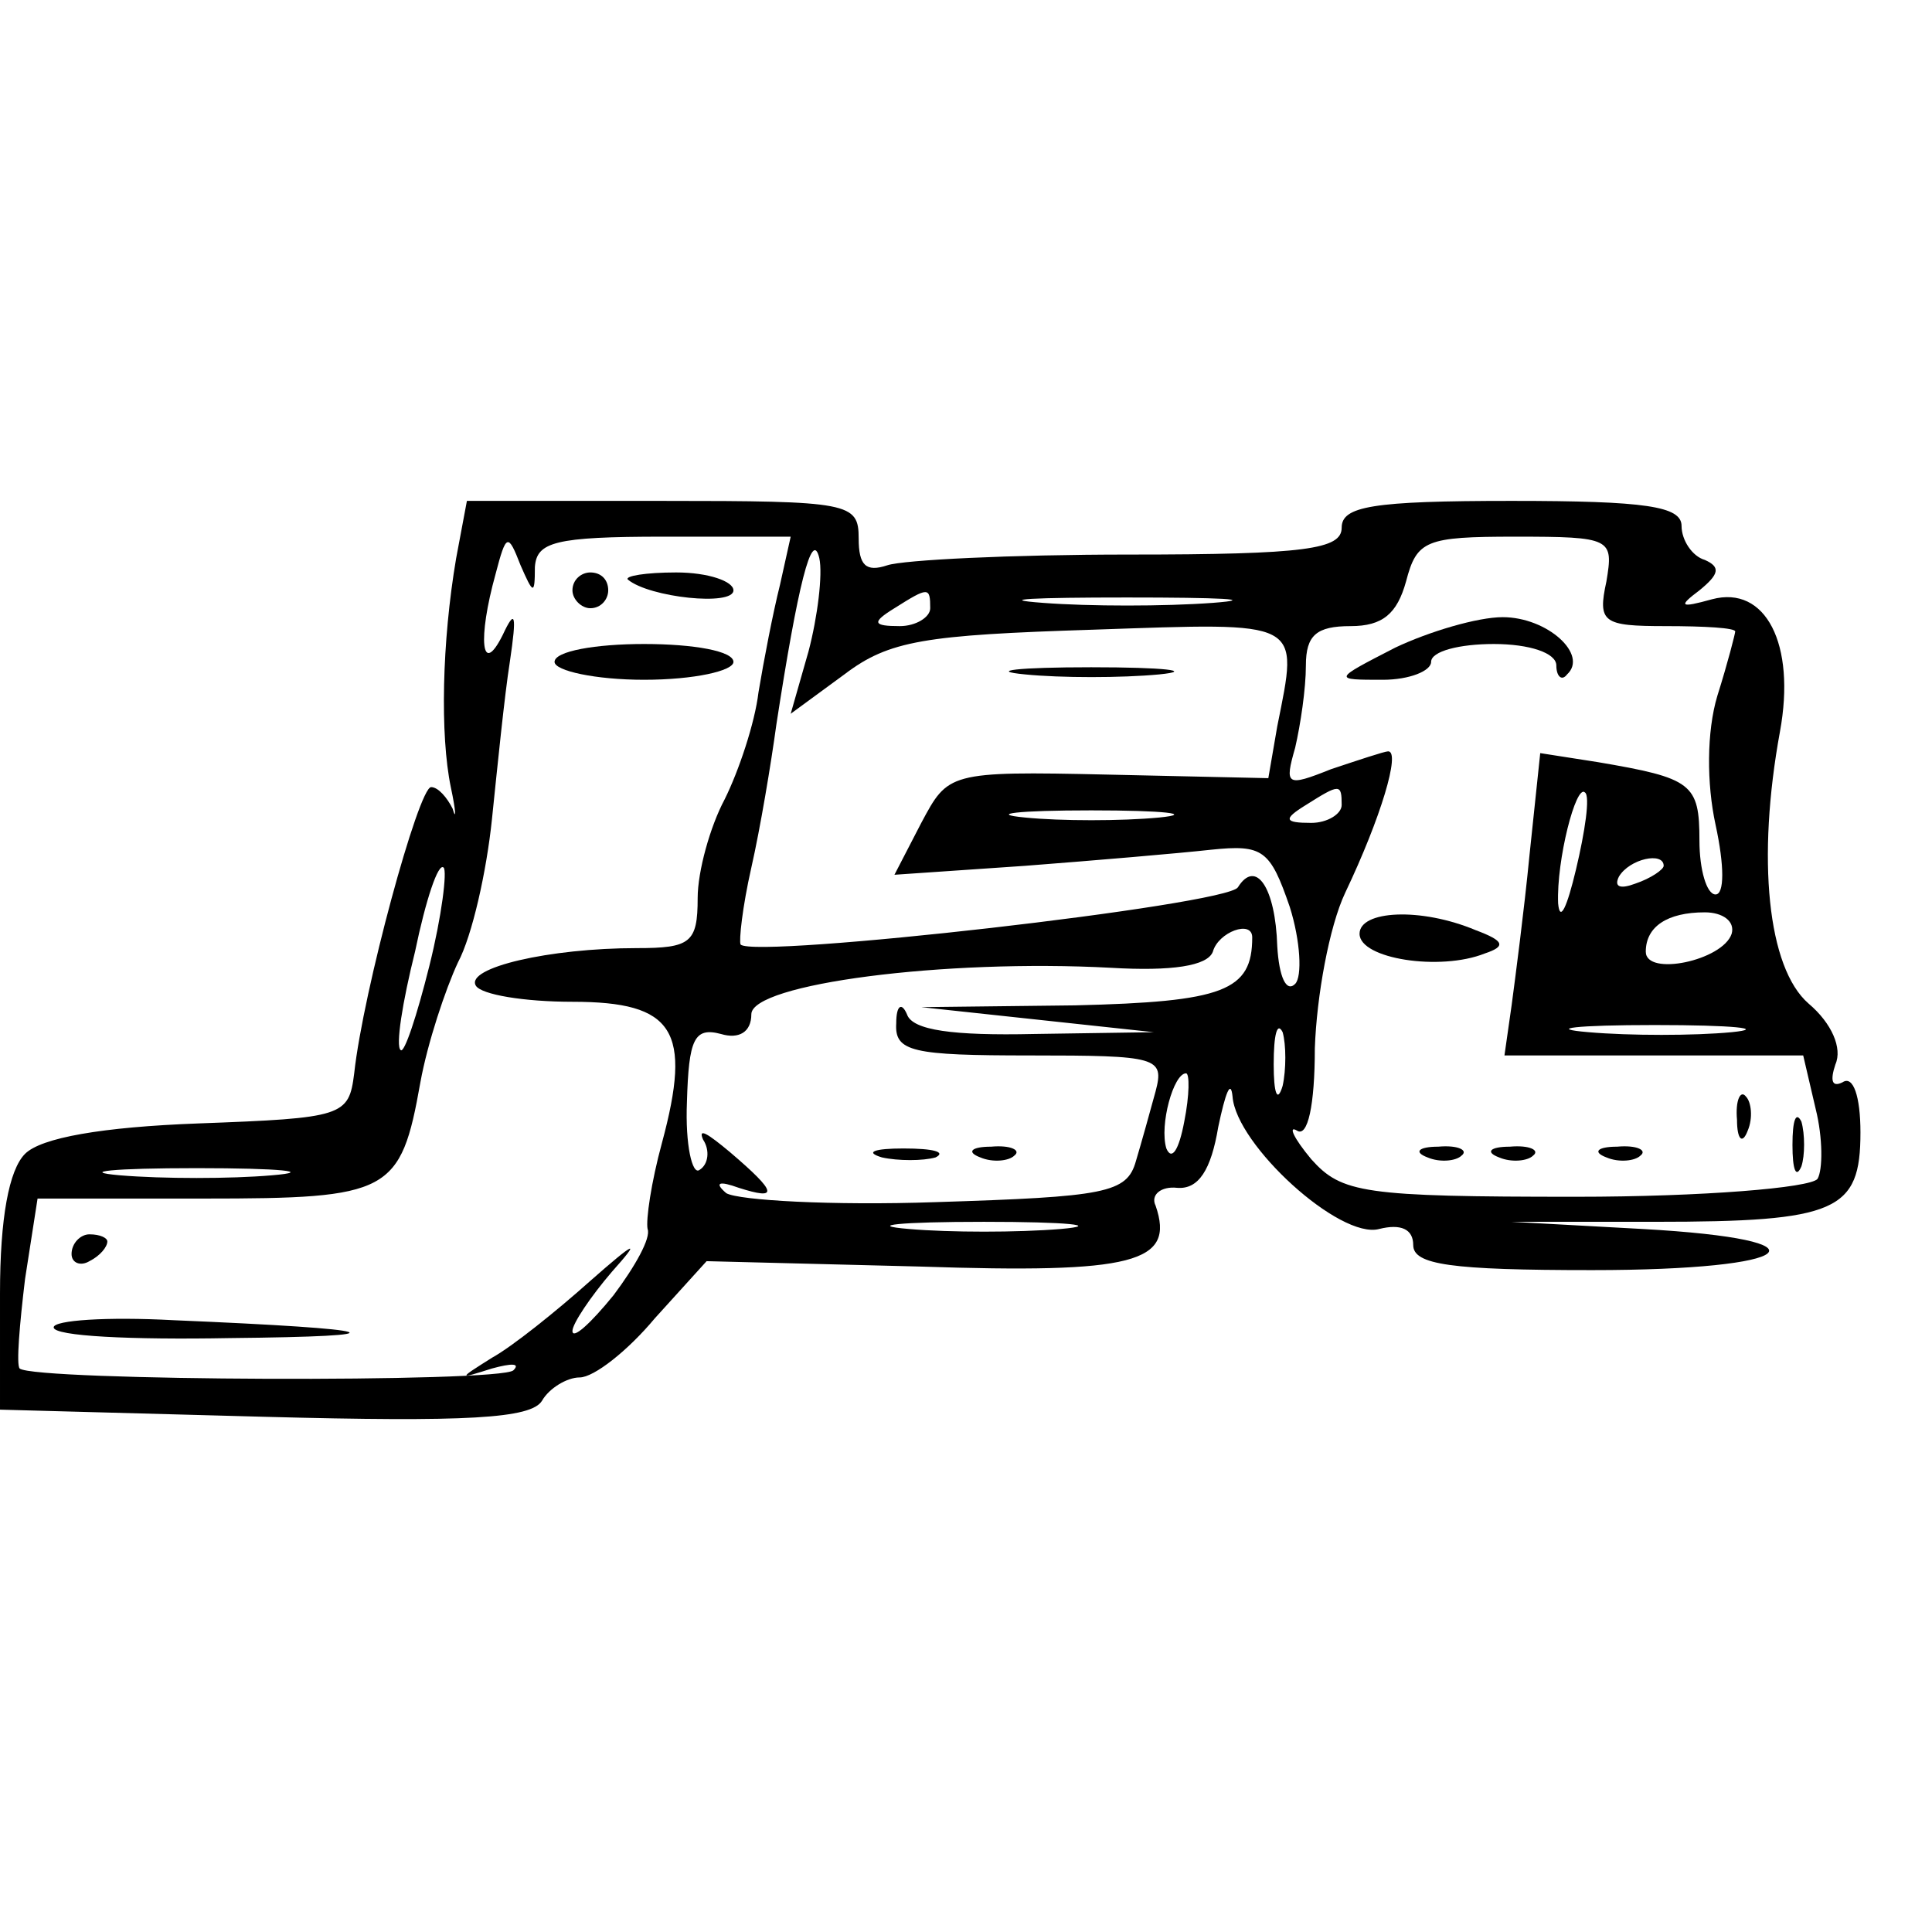 <?xml version="1.0" standalone="no"?>
<!DOCTYPE svg PUBLIC "-//W3C//DTD SVG 20010904//EN"
 "http://www.w3.org/TR/2001/REC-SVG-20010904/DTD/svg10.dtd">
<svg version="1.0" xmlns="http://www.w3.org/2000/svg"
 width="108pt" height="108pt" viewBox="0 0 108 108"
 preserveAspectRatio="xMidYMid meet">
<g transform="translate(0,108) scale(0.1,-0.1)"
fill="#000000" stroke="none">
<path d="M255 768 c-8 -47 -9 -99 -3 -128 3 -14 3 -19 1 -12 -3 6 -8 12 -12
12 -7 0 -38 -114 -43 -160 -3 -24 -6 -25 -87 -28 -54 -2 -88 -8 -97 -17 -9 -9
-14 -36 -14 -78 l0 -65 148 -4 c113 -3 149 -1 155 9 4 7 14 13 21 13 8 0 27
15 42 33 l29 32 119 -3 c120 -4 143 2 132 34 -3 6 3 11 12 10 12 -1 19 10 23
34 4 19 7 27 8 17 2 -27 60 -80 82 -74 12 3 19 0 19 -9 0 -11 21 -14 100 -14
116 0 136 17 28 23 l-73 4 80 0 c102 0 115 6 115 50 0 20 -4 32 -10 28 -6 -3
-7 1 -4 10 4 9 -2 23 -15 34 -23 20 -29 81 -16 152 9 49 -8 82 -38 74 -18 -5
-19 -4 -7 5 11 9 12 13 3 17 -7 2 -13 11 -13 19 0 11 -20 14 -95 14 -78 0 -95
-3 -95 -15 0 -12 -20 -15 -119 -15 -66 0 -126 -3 -135 -6 -12 -4 -16 0 -16 15
0 20 -5 21 -110 21 l-109 0 -6 -32z m44 -5 c1 14 11 17 72 17 l71 0 -6 -27
c-4 -16 -9 -42 -12 -60 -2 -17 -11 -44 -19 -60 -8 -15 -15 -40 -15 -55 0 -25
-4 -28 -34 -28 -49 0 -96 -11 -90 -21 3 -5 27 -9 54 -9 57 0 67 -16 50 -79 -6
-22 -9 -43 -8 -48 2 -5 -7 -21 -19 -37 -13 -16 -23 -25 -23 -20 0 4 10 19 22
33 17 19 13 17 -12 -5 -19 -17 -44 -37 -55 -43 -19 -12 -19 -12 0 -6 11 3 16
3 12 -1 -7 -7 -268 -6 -276 1 -2 2 0 25 3 50 l7 45 93 0 c104 0 110 3 121 65
4 22 14 52 21 67 8 15 16 51 19 80 3 29 7 69 10 88 4 27 3 30 -4 15 -12 -24
-14 -2 -4 34 6 23 7 23 14 5 7 -16 8 -17 8 -1z m153 -47 l-10 -35 30 22 c25
19 45 22 139 25 118 4 115 6 103 -54 l-5 -29 -90 2 c-89 2 -89 1 -104 -27
l-15 -29 73 5 c39 3 86 7 104 9 29 3 33 0 44 -32 6 -19 7 -39 3 -43 -5 -5 -9
4 -10 21 -1 33 -12 49 -22 33 -6 -10 -270 -40 -278 -32 -1 2 1 21 6 43 5 22
11 58 14 80 12 78 20 110 24 93 2 -9 -1 -33 -6 -52z m446 39 c-5 -23 -2 -25
33 -25 22 0 39 -1 39 -3 0 -1 -4 -17 -10 -36 -6 -20 -6 -49 -1 -72 5 -23 5
-39 0 -39 -5 0 -9 14 -9 30 0 32 -4 35 -57 44 l-32 5 -6 -57 c-3 -31 -8 -69
-10 -84 l-4 -28 83 0 84 0 7 -30 c4 -16 4 -34 1 -39 -4 -5 -64 -10 -135 -10
-119 0 -131 2 -148 21 -10 12 -13 19 -8 16 6 -4 10 14 10 46 1 29 8 68 17 87
20 42 31 79 24 79 -2 0 -17 -5 -32 -10 -25 -10 -26 -9 -20 12 3 13 6 33 6 46
0 17 6 22 25 22 18 0 26 7 31 25 6 23 11 25 61 25 54 0 55 -1 51 -25z m-378
-15 c0 -5 -8 -10 -17 -10 -15 0 -16 2 -3 10 19 12 20 12 20 0z m158 3 c-27 -2
-69 -2 -95 0 -27 2 -5 3 47 3 52 0 74 -1 48 -3z m72 -113 c0 -5 -8 -10 -17
-10 -15 0 -16 2 -3 10 19 12 20 12 20 0z m131 -36 c-5 -21 -9 -30 -10 -19 -1
24 10 67 15 62 3 -2 0 -22 -5 -43z m-233 29 c-21 -2 -55 -2 -75 0 -21 2 -4 4
37 4 41 0 58 -2 38 -4z m-408 -83 c-7 -28 -14 -49 -16 -47 -3 2 1 27 8 55 6
29 13 50 16 47 2 -2 -1 -27 -8 -55z m690 56 c0 -2 -7 -7 -16 -10 -8 -3 -12 -2
-9 4 6 10 25 14 25 6z m38 -38 c-5 -15 -48 -24 -48 -10 0 14 12 22 33 22 10 0
17 -5 15 -12z m-268 -2 c0 -30 -16 -36 -99 -38 l-86 -1 65 -7 65 -7 -67 -1
c-45 -1 -68 2 -71 11 -3 7 -6 5 -6 -5 -1 -16 9 -18 75 -18 71 0 75 -1 70 -20
-3 -11 -8 -29 -11 -39 -5 -18 -17 -20 -112 -23 -58 -2 -110 1 -117 5 -7 6 -4
7 7 3 22 -7 22 -3 -5 20 -12 10 -18 14 -15 7 4 -6 3 -14 -2 -17 -4 -3 -8 14
-7 38 1 35 4 42 19 38 10 -3 17 1 17 11 0 17 108 31 201 26 34 -2 54 1 57 9 3
11 22 18 22 8z m17 -83 c-3 -10 -5 -4 -5 12 0 17 2 24 5 18 2 -7 2 -21 0 -30z
m251 30 c-21 -2 -57 -2 -80 0 -24 2 -7 4 37 4 44 0 63 -2 43 -4z m-306 -50
c-3 -16 -7 -22 -10 -15 -4 13 4 42 11 42 2 0 2 -12 -1 -27z m-510 -30 c-23 -2
-61 -2 -85 0 -23 2 -4 4 43 4 47 0 66 -2 42 -4z m441 -30 c-24 -2 -62 -2 -85
0 -24 2 -5 4 42 4 47 0 66 -2 43 -4z"/>
<path d="M320 750 c0 -5 5 -10 10 -10 6 0 10 5 10 10 0 6 -4 10 -10 10 -5 0
-10 -4 -10 -10z"/>
<path d="M351 756 c12 -10 59 -15 59 -6 0 5 -14 10 -32 10 -17 0 -29 -2 -27
-4z"/>
<path d="M310 710 c0 -5 23 -10 50 -10 28 0 50 5 50 10 0 6 -22 10 -50 10 -27
0 -50 -4 -50 -10z"/>
<path d="M40 379 c0 -5 5 -7 10 -4 6 3 10 8 10 11 0 2 -4 4 -10 4 -5 0 -10 -5
-10 -11z"/>
<path d="M30 338 c0 -5 44 -7 98 -6 100 1 88 5 -31 10 -37 2 -67 0 -67 -4z"/>
<path d="M573 703 c20 -2 54 -2 75 0 20 2 3 4 -38 4 -41 0 -58 -2 -37 -4z"/>
<path d="M780 718 c-35 -18 -35 -18 -7 -18 15 0 27 5 27 10 0 6 16 10 35 10
20 0 35 -5 35 -12 0 -6 3 -9 6 -5 12 11 -11 32 -36 32 -14 0 -41 -8 -60 -17z"/>
<path d="M760 558 c0 -14 45 -21 70 -11 12 4 11 7 -5 13 -31 13 -65 11 -65 -2z"/>
<path d="M971 454 c0 -11 3 -14 6 -6 3 7 2 16 -1 19 -3 4 -6 -2 -5 -13z"/>
<path d="M1002 440 c0 -14 2 -19 5 -12 2 6 2 18 0 25 -3 6 -5 1 -5 -13z"/>
<path d="M798 433 c7 -3 16 -2 19 1 4 3 -2 6 -13 5 -11 0 -14 -3 -6 -6z"/>
<path d="M838 433 c7 -3 16 -2 19 1 4 3 -2 6 -13 5 -11 0 -14 -3 -6 -6z"/>
<path d="M898 433 c7 -3 16 -2 19 1 4 3 -2 6 -13 5 -11 0 -14 -3 -6 -6z"/>
<path d="M493 433 c9 -2 23 -2 30 0 6 3 -1 5 -18 5 -16 0 -22 -2 -12 -5z"/>
<path d="M548 433 c7 -3 16 -2 19 1 4 3 -2 6 -13 5 -11 0 -14 -3 -6 -6z"/>
</g>
</svg>
